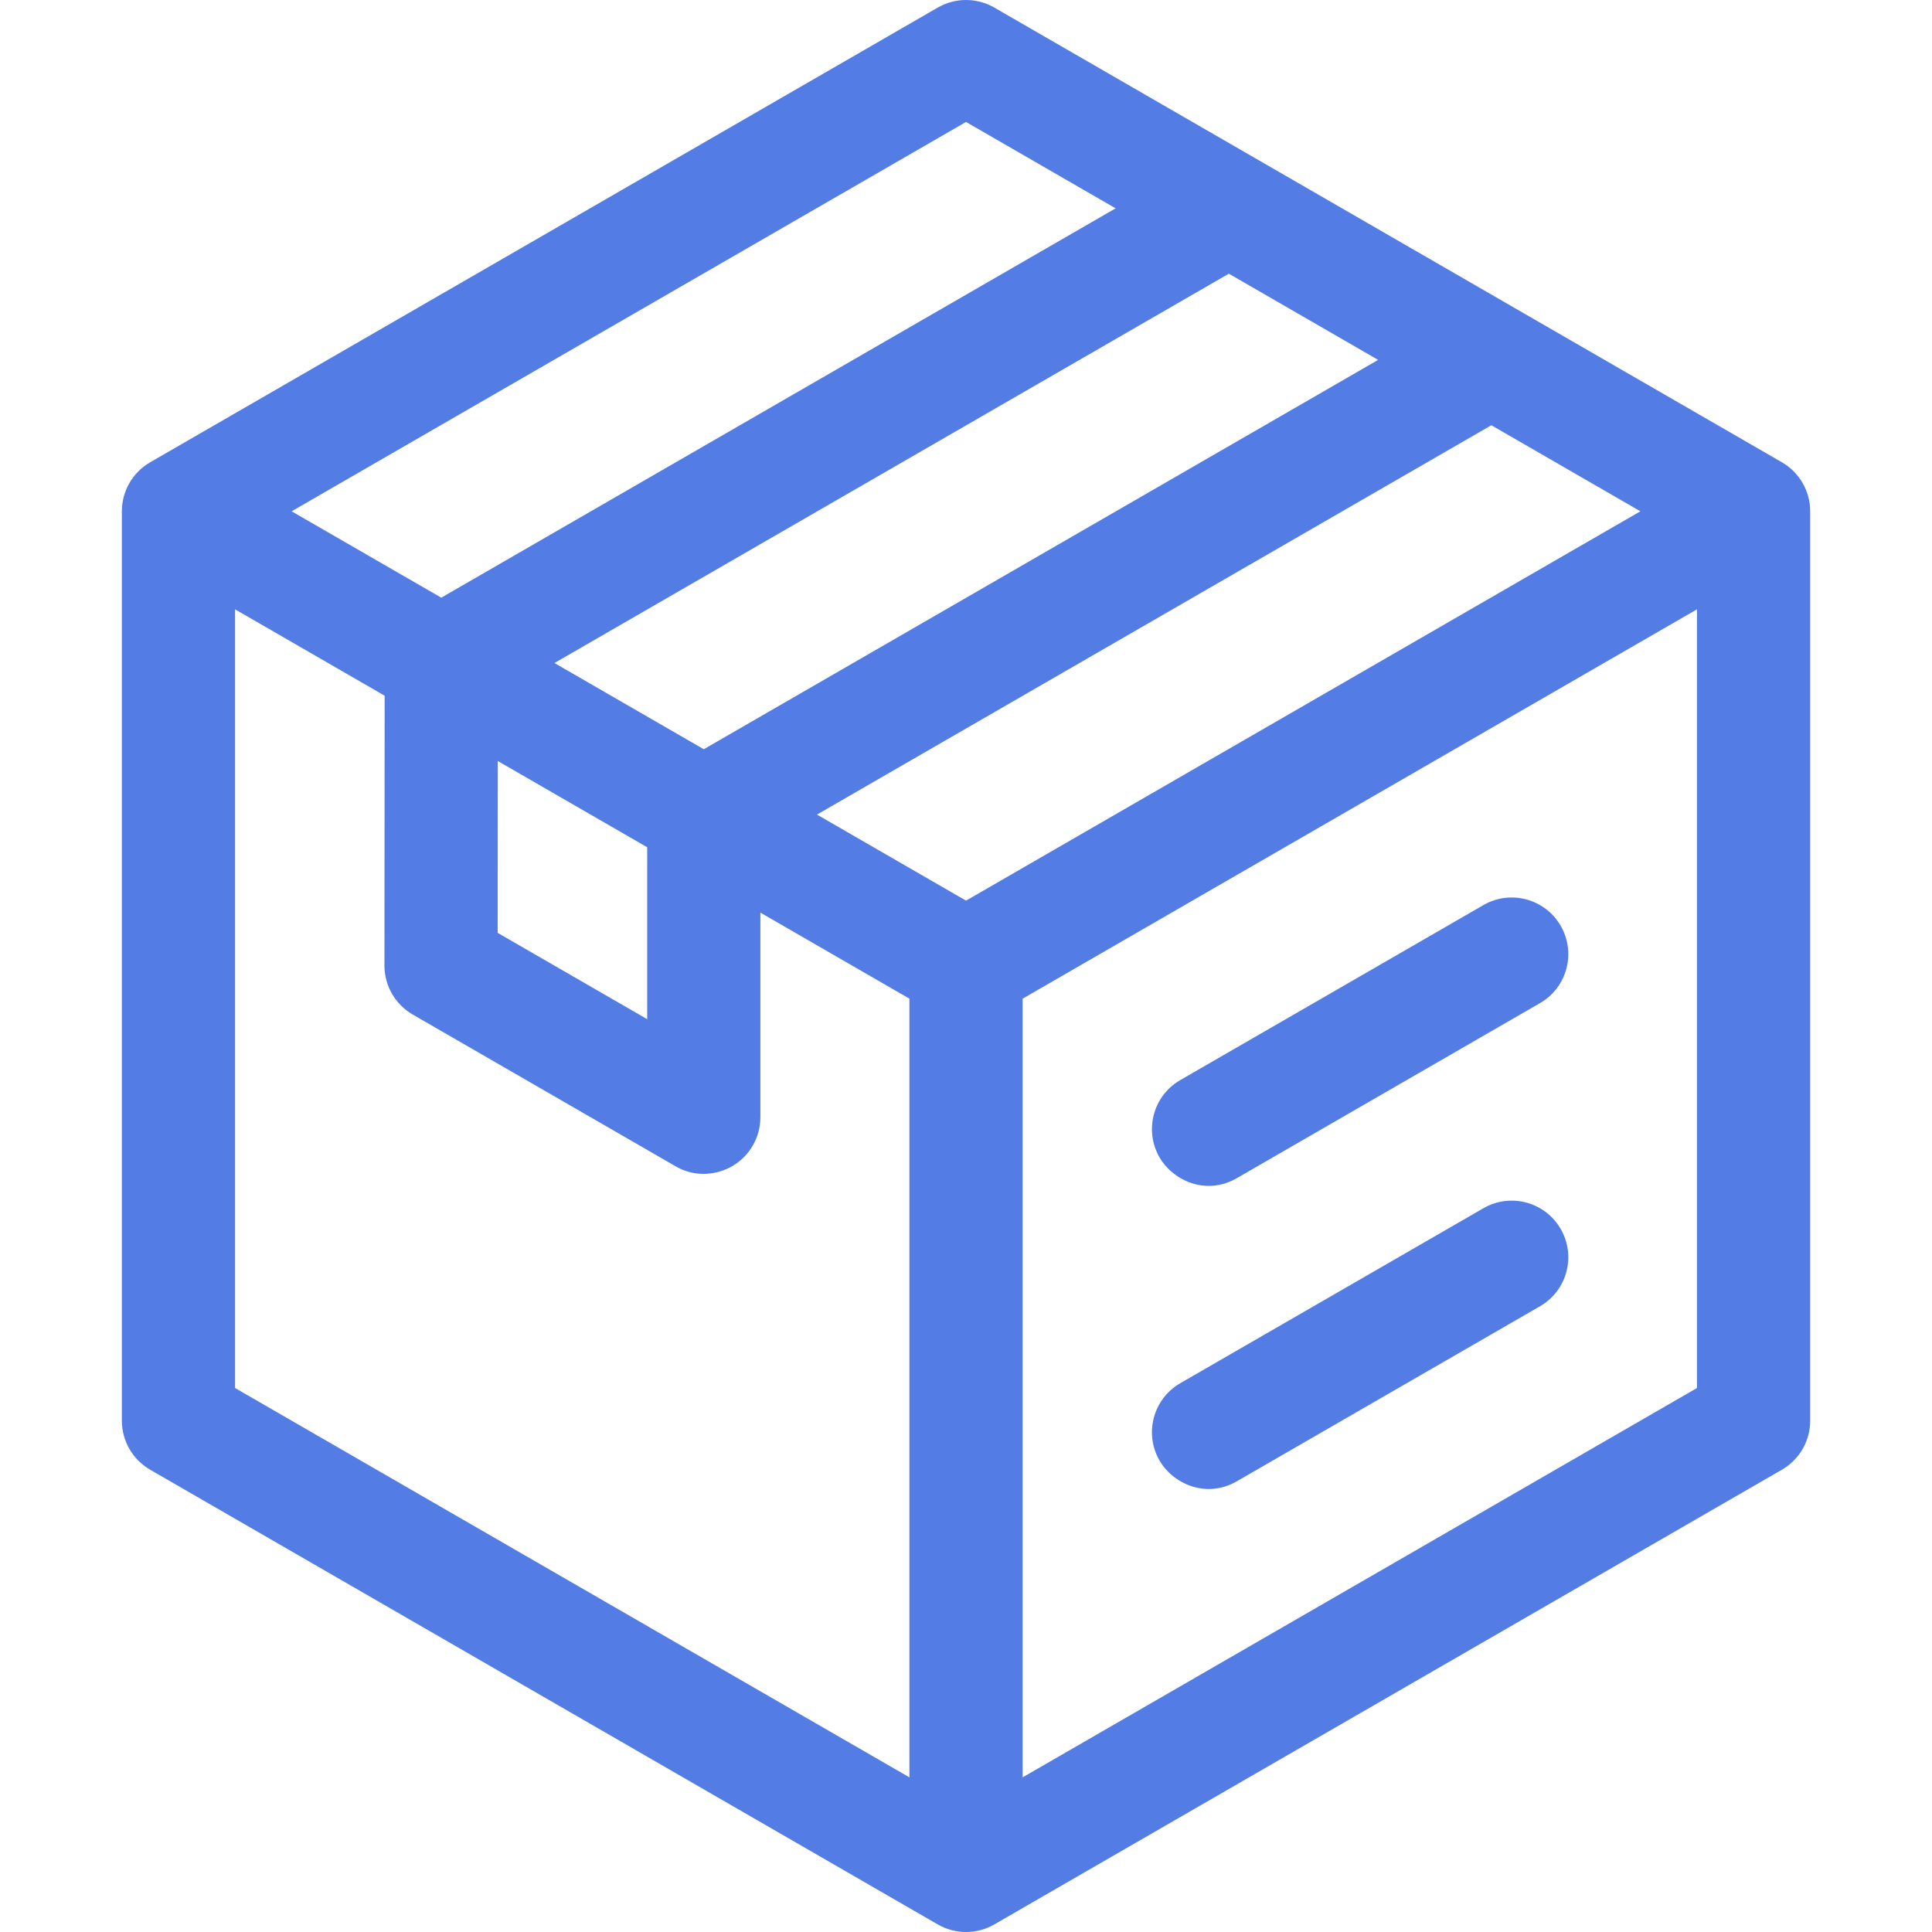 <svg width="65" height="65" viewBox="0 0 65 65" fill="none" xmlns="http://www.w3.org/2000/svg">
<g clip-path="url(#clip0_2143_7888)">
<path d="M41.613 39.637L51.811 33.749C52.722 33.224 53.034 32.059 52.508 31.148C51.982 30.237 50.818 29.925 49.907 30.451L39.708 36.339C38.797 36.865 38.486 38.029 39.011 38.94C39.454 39.707 40.565 40.242 41.613 39.637Z" fill="#537CE5"/>
<path d="M59.95 15.553L33.453 0.255C32.864 -0.085 32.138 -0.085 31.549 0.255L5.052 15.553C4.463 15.893 4.1 16.522 4.1 17.202V47.798C4.1 48.478 4.463 49.107 5.052 49.447L31.549 64.745C31.843 64.915 32.172 65 32.501 65C32.83 65 33.158 64.915 33.453 64.745L59.95 49.447C60.539 49.107 60.902 48.478 60.902 47.798V17.202C60.902 16.522 60.539 15.893 59.95 15.553ZM46.366 12.108L23.678 25.207L18.654 22.307L41.343 9.208L46.366 12.108ZM21.774 28.505V34.289L16.743 31.385L16.748 25.604L21.774 28.505ZM32.501 4.103L37.534 7.009L14.846 20.108L9.812 17.202L32.501 4.103ZM30.596 59.797L7.908 46.698V20.5L12.941 23.406L12.934 32.482C12.933 33.163 13.296 33.792 13.886 34.133L22.726 39.237C23.718 39.81 24.612 39.248 24.63 39.237C25.22 38.897 25.582 38.268 25.582 37.588V30.704L30.596 33.599V59.797ZM32.501 30.301L27.486 27.406L50.175 14.307L55.189 17.202L32.501 30.301ZM57.093 46.698L34.405 59.797V33.599L57.093 20.5V46.698Z" fill="#537CE5"/>
<path d="M49.907 40.65L39.708 46.537C38.798 47.063 38.485 48.228 39.011 49.138C39.459 49.913 40.572 50.436 41.612 49.836L51.811 43.948C52.722 43.422 53.034 42.258 52.508 41.347C51.982 40.436 50.818 40.124 49.907 40.65Z" fill="#537CE5"/>
</g>
<defs>
<clipPath id="clip0_2143_7888">
<rect width="65" height="65" fill="white"/>
</clipPath>
</defs>
</svg>

